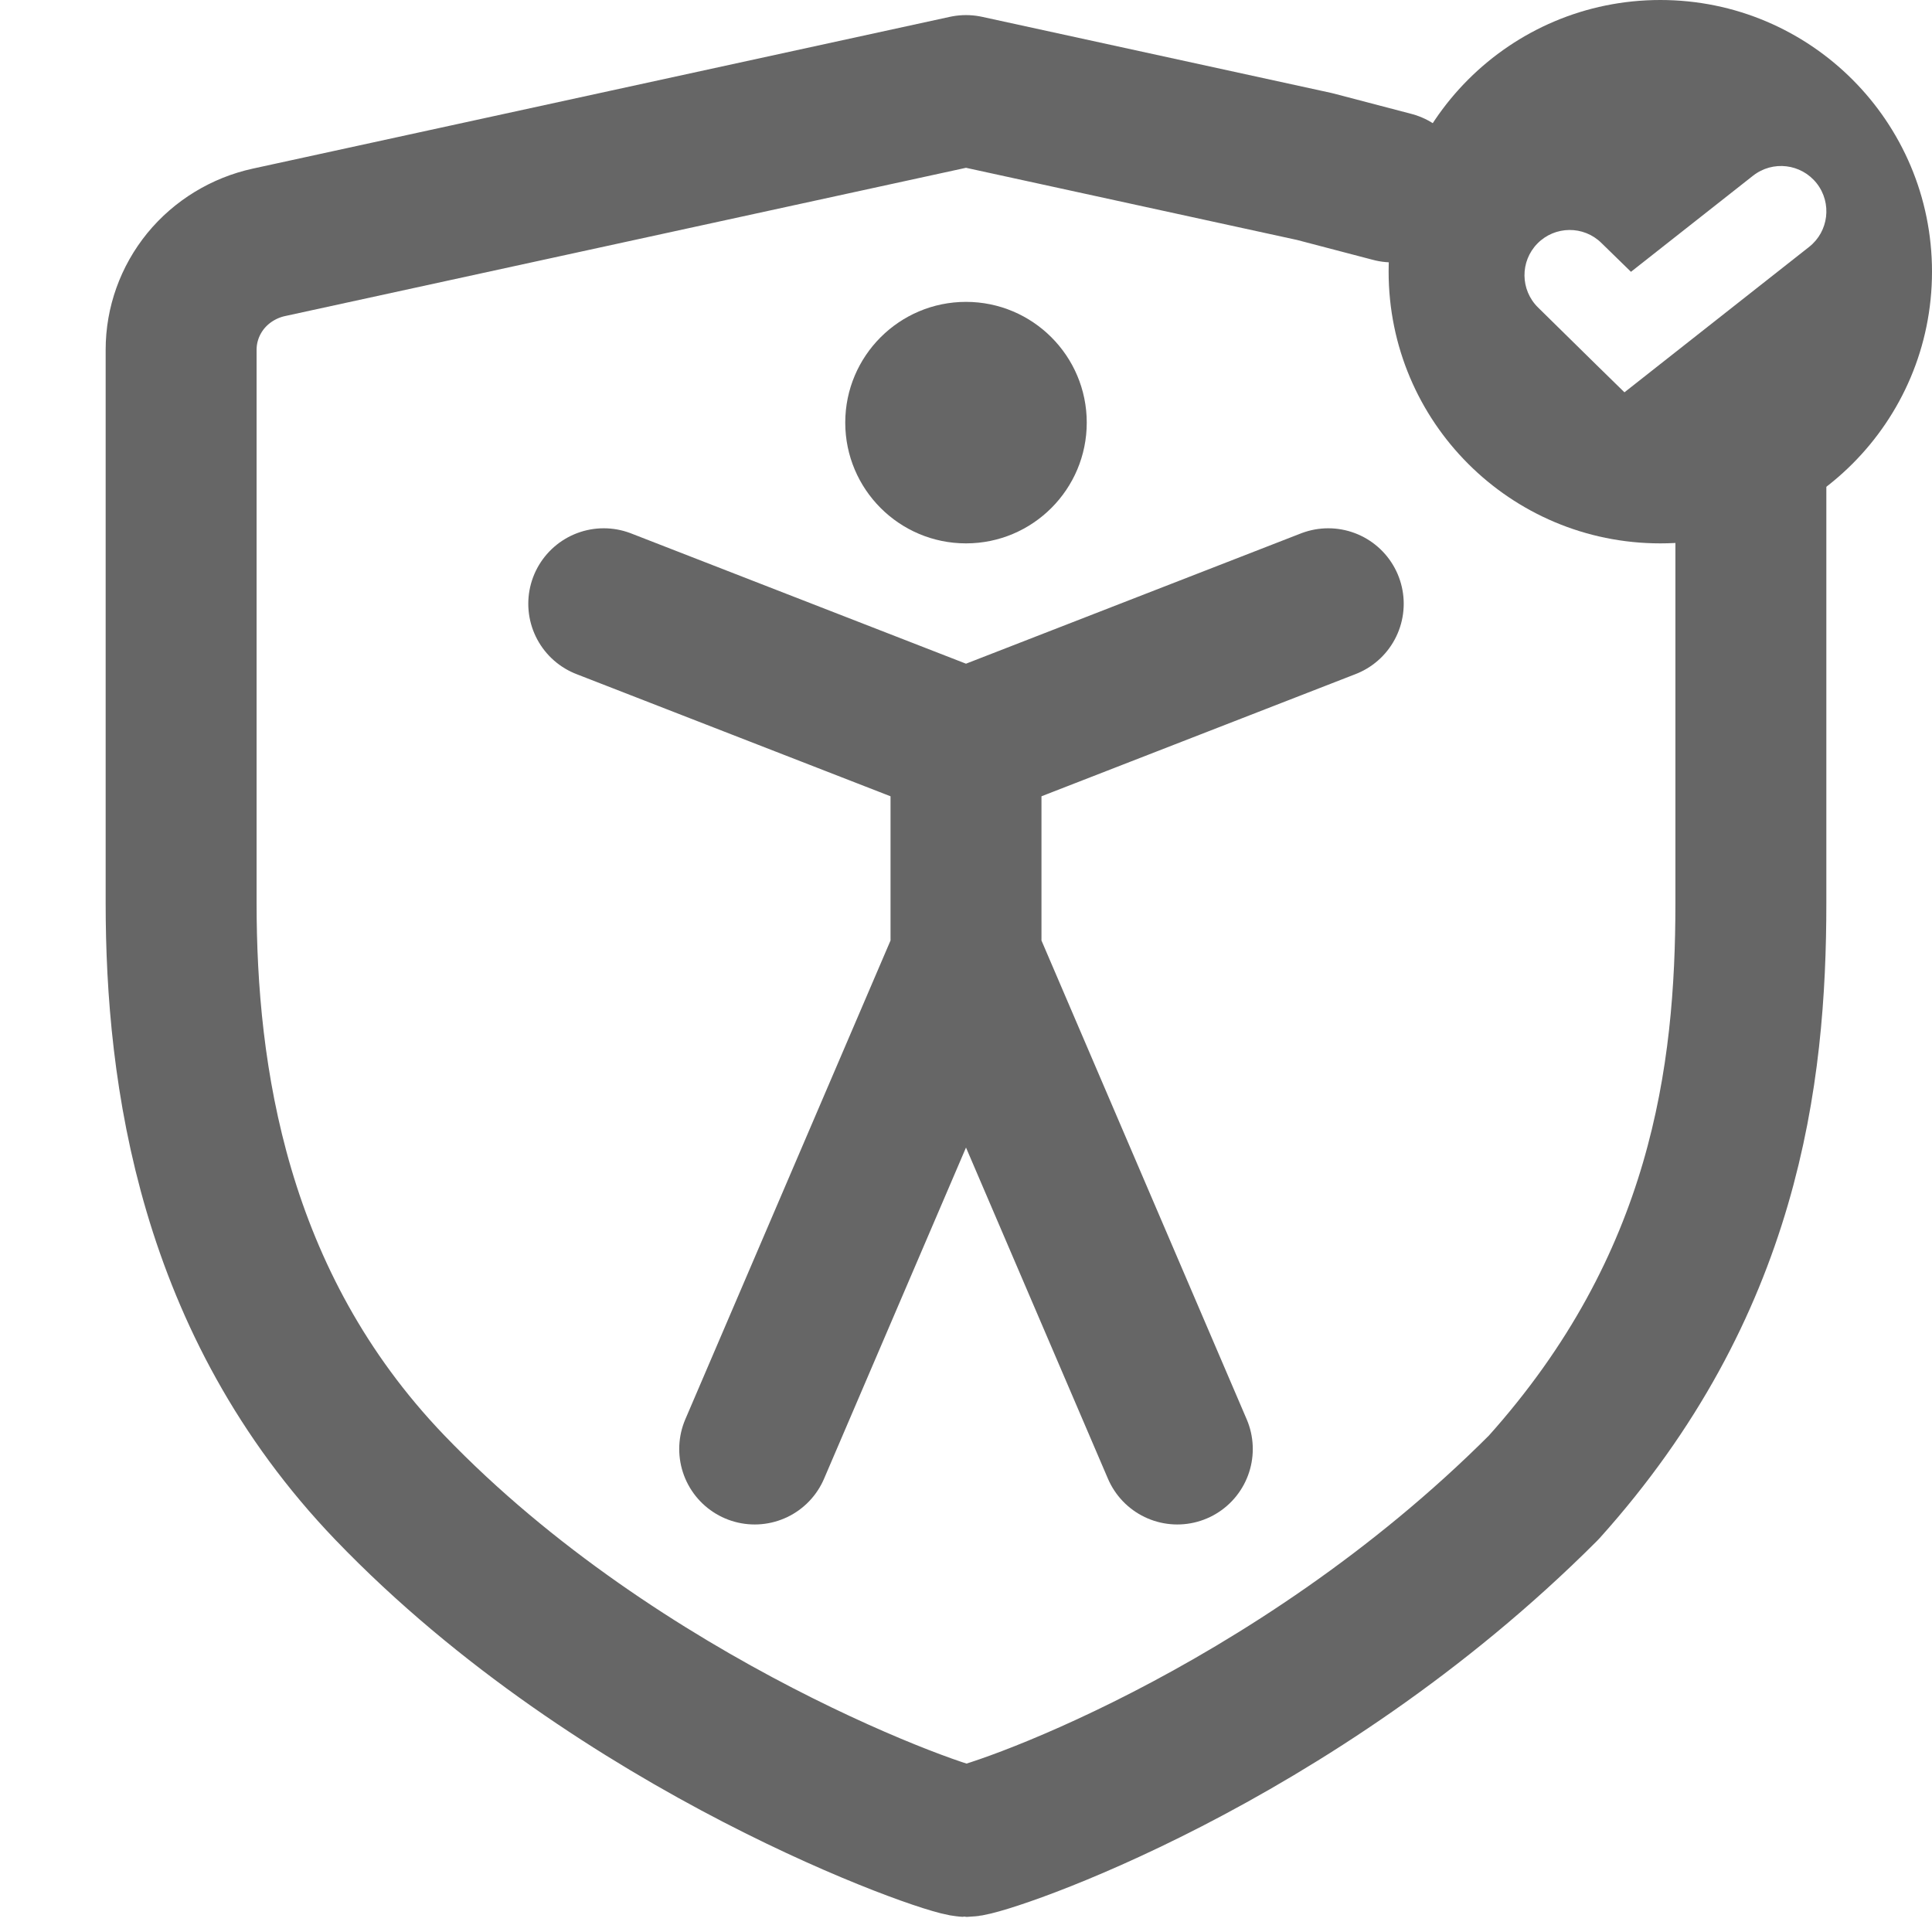 <svg width="16" height="16" viewBox="0 0 16 16" fill="none" xmlns="http://www.w3.org/2000/svg">
<g clip-path="url(#clip0_13977_1201)">
<path d="M14.5 3.615V4.903V7.48C14.5 8.901 14.288 10.645 12.784 12.319C10.695 14.411 8.156 15.249 8.002 15.25C7.848 15.251 5.146 14.316 3.228 12.319C1.759 10.788 1.5 8.897 1.5 7.48V2.896C1.5 2.689 1.572 2.488 1.704 2.326C1.836 2.165 2.021 2.052 2.227 2.007L8 0.75L10.886 1.379L11.531 1.548" stroke="#666666" stroke-width="1.25" stroke-linecap="round" stroke-linejoin="round"/>
<path d="M8 4.5C8.552 4.5 9 4.052 9 3.5C9 2.948 8.552 2.5 8 2.5C7.448 2.5 7 2.948 7 3.5C7 4.052 7.448 4.5 8 4.5Z" fill="#666666"/>
<path d="M6.25 12L8 7.917M8 7.917L9.75 12M8 7.917V6.167M5 5L8 6.167M8 6.167L11 5" stroke="#666666" stroke-width="1.25" stroke-linecap="round" stroke-linejoin="round"/>
<path fill-rule="evenodd" clip-rule="evenodd" d="M13.75 4.5C14.993 4.5 16 3.493 16 2.25C16 1.007 14.993 0 13.75 0C12.507 0 11.5 1.007 11.5 2.25C11.5 3.493 12.507 4.5 13.75 4.5ZM14.982 2.045C15.145 1.917 15.173 1.681 15.045 1.518C14.916 1.355 14.681 1.327 14.518 1.455L13.507 2.251L13.262 2.012C13.115 1.867 12.877 1.869 12.732 2.017C12.587 2.165 12.59 2.402 12.738 2.547L13.217 3.018L13.453 3.249L13.712 3.045L14.982 2.045Z" fill="#666666"/>
</g>
<defs>
<clipPath id="clip0_13977_1201">
<rect width="16" height="16" fill="white"/>
</clipPath>
</defs>
</svg>
